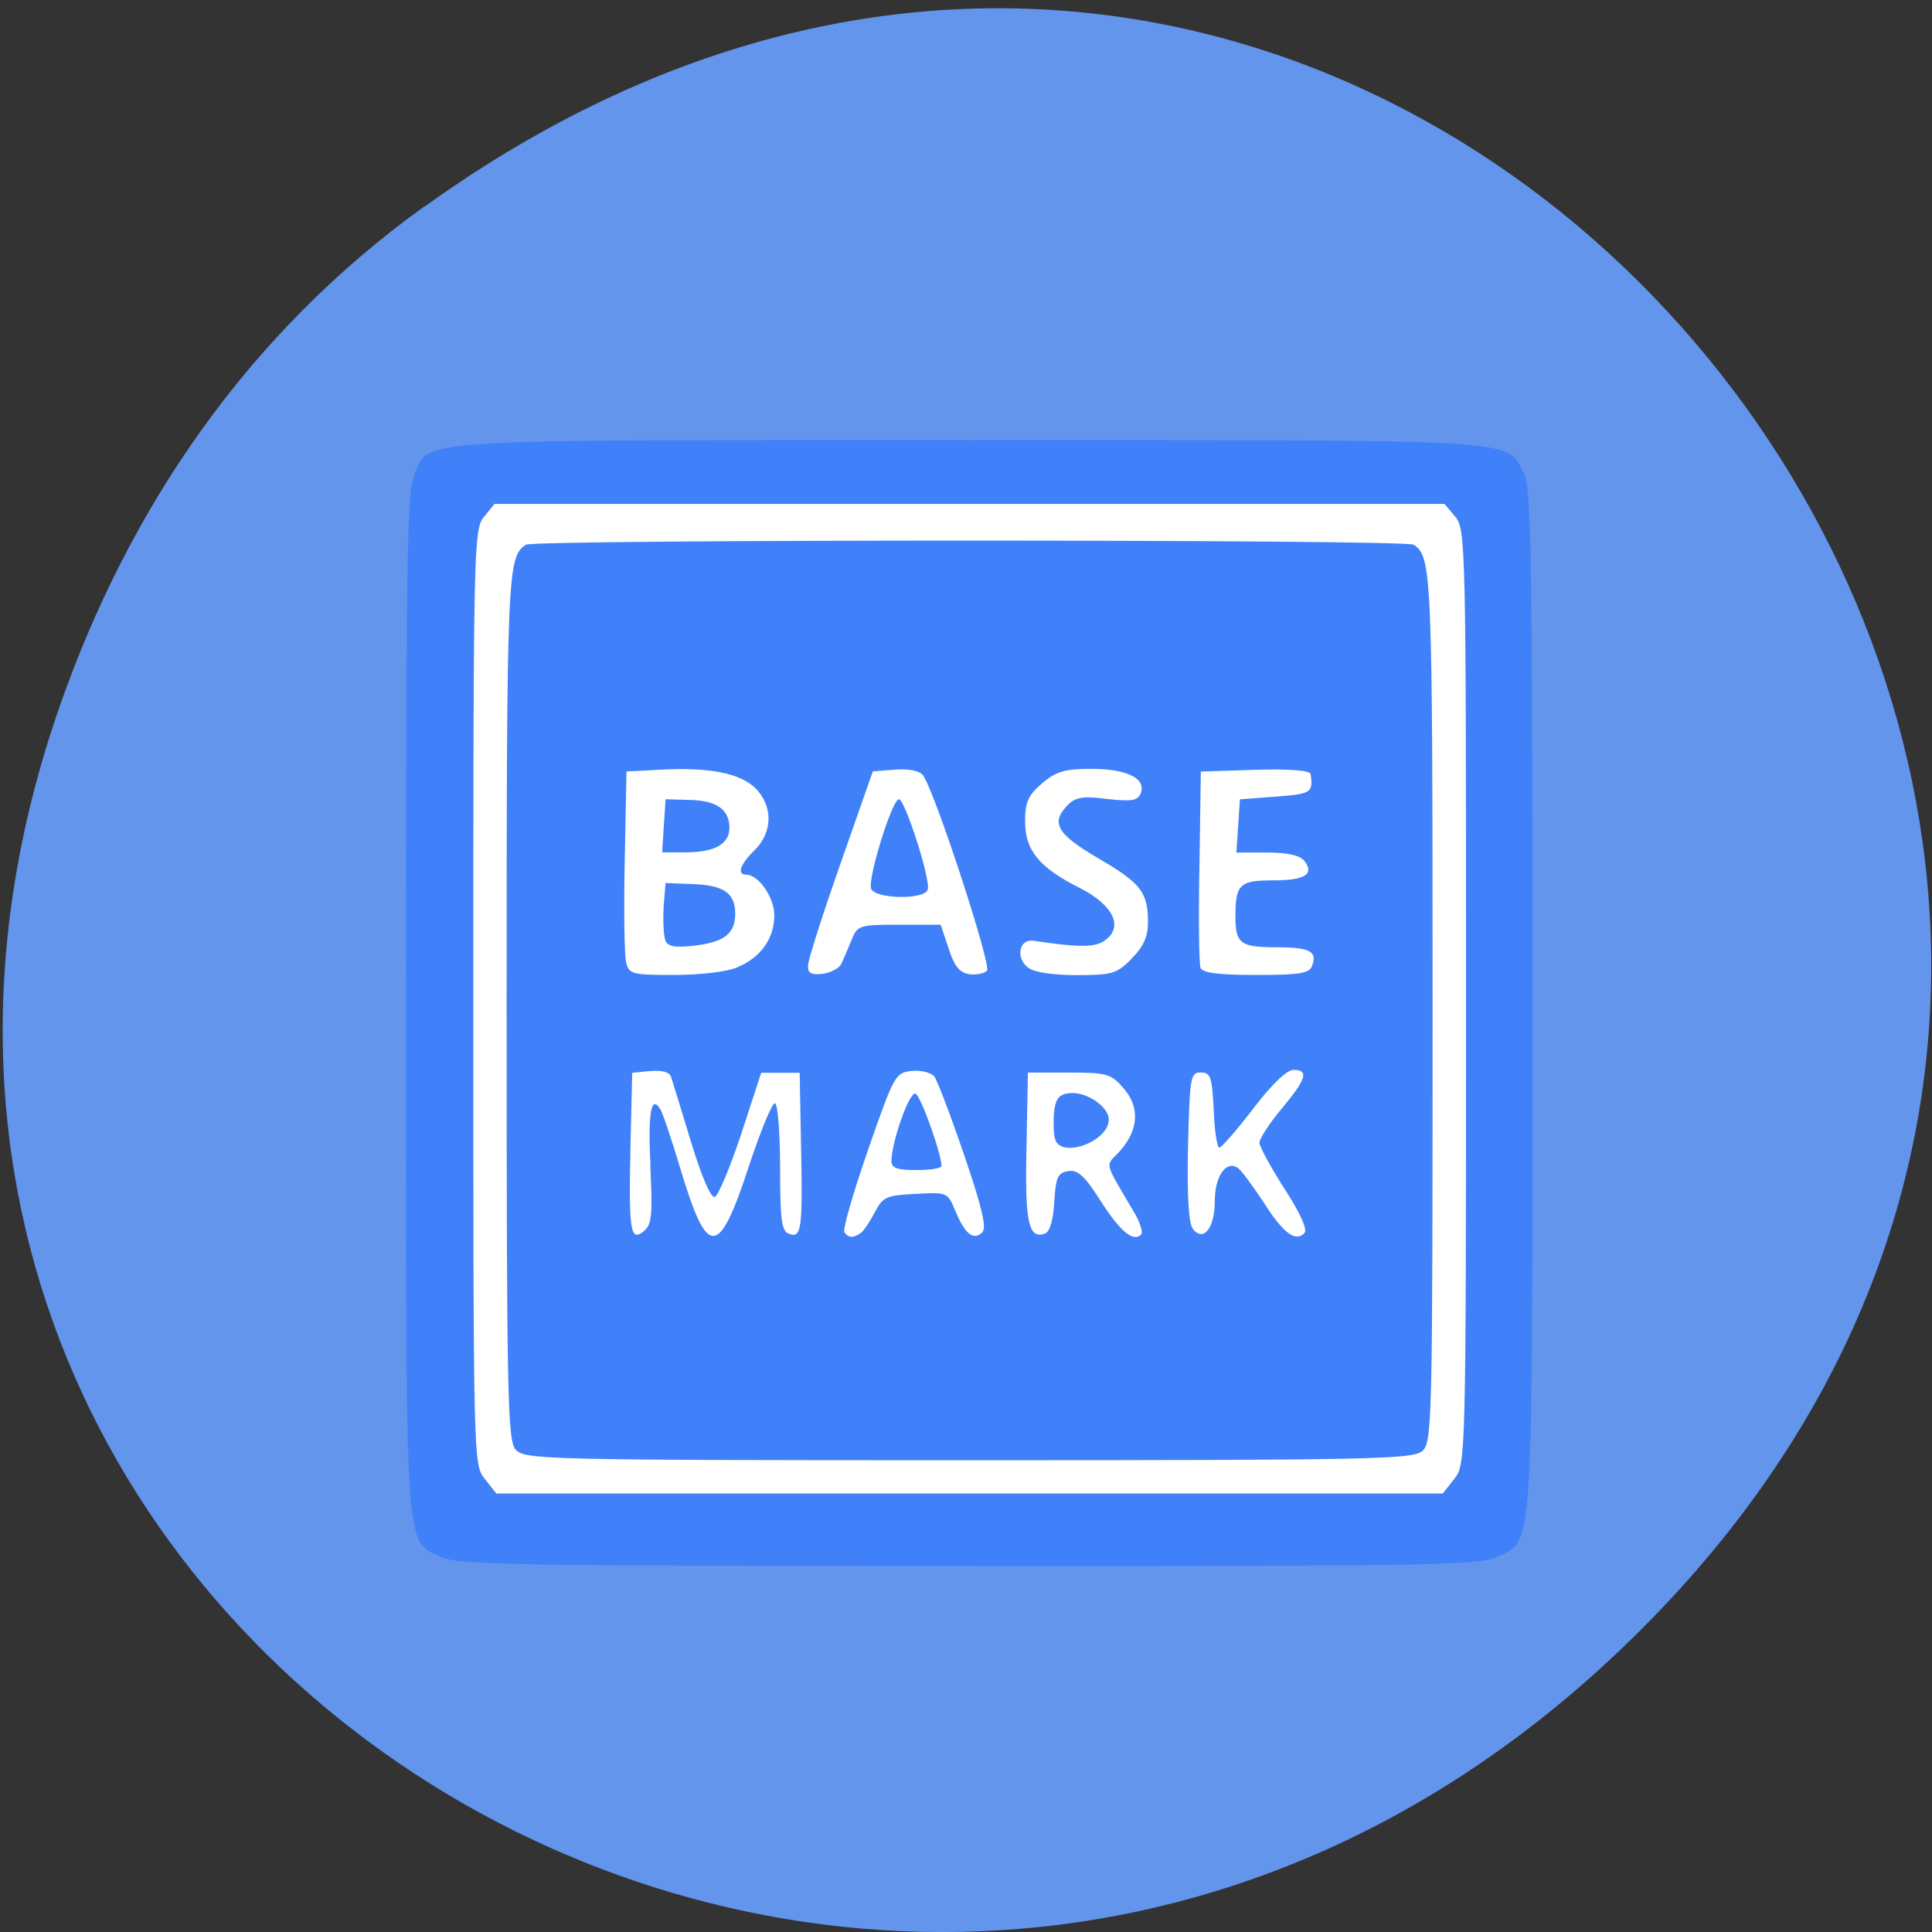 <svg xmlns="http://www.w3.org/2000/svg" viewBox="0 0 22 22"><rect x="0" y="0" width="22" height="22" fill="#333333" stroke="none"/><path d="m 4.836 2.352 c 10.945 -7.879 22.91 6.668 14.1 15.949 c -8.297 8.742 -22.04 0.637 -18.262 -10.242 c 0.789 -2.27 2.148 -4.262 4.156 -5.707" fill="#6395ec"/><path d="m 5.547 5.504 h 10.922 c 0.328 0 0.594 0.266 0.594 0.594 v 10.852 c 0 0.324 -0.266 0.59 -0.594 0.59 h -10.922 c -0.328 0 -0.59 -0.266 -0.59 -0.59 v -10.852 c 0 -0.328 0.262 -0.594 0.59 -0.594" fill="#fff"/><path d="m 5.02 17.73 c -0.418 -0.207 -0.398 0.09 -0.398 -6.305 c 0 -4.859 0.012 -5.824 0.09 -6 c 0.18 -0.438 -0.164 -0.414 6.324 -0.414 c 6.418 0 6.109 -0.02 6.316 0.379 c 0.086 0.16 0.098 0.926 0.098 6 c 0 6.453 0.02 6.141 -0.414 6.344 c -0.188 0.09 -0.859 0.102 -6.01 0.098 c -5.137 0 -5.824 -0.012 -6 -0.102 m 11.535 -0.891 c 0.129 -0.164 0.133 -0.199 0.133 -5.484 c 0 -5.141 -0.004 -5.324 -0.121 -5.469 l -0.125 -0.148 h -10.816 l -0.121 0.148 c -0.117 0.145 -0.121 0.324 -0.121 5.469 c 0 5.285 0 5.32 0.129 5.484 l 0.133 0.168 h 10.777 m -10.555 -0.496 c -0.094 -0.105 -0.105 -0.547 -0.105 -5.05 c 0 -4.953 0.008 -5.121 0.219 -5.258 c 0.09 -0.063 10.02 -0.063 10.11 0 c 0.207 0.137 0.215 0.305 0.215 5.27 c 0 4.715 -0.004 4.953 -0.117 5.05 c -0.105 0.094 -0.555 0.105 -5.164 0.105 c -4.813 0 -5.05 -0.008 -5.156 -0.117 m 1.531 -3.234 c -0.031 -0.605 0.008 -0.82 0.113 -0.645 c 0.027 0.043 0.129 0.348 0.23 0.684 c 0.305 1.016 0.434 1.012 0.773 -0.023 c 0.133 -0.402 0.266 -0.73 0.301 -0.73 c 0.031 0 0.059 0.32 0.059 0.727 c 0 0.59 0.016 0.727 0.098 0.758 c 0.145 0.059 0.16 -0.047 0.141 -0.977 l -0.016 -0.855 h -0.438 l -0.227 0.695 c -0.125 0.379 -0.262 0.703 -0.301 0.719 c -0.047 0.012 -0.148 -0.223 -0.273 -0.633 c -0.109 -0.359 -0.211 -0.691 -0.227 -0.738 c -0.016 -0.051 -0.105 -0.074 -0.234 -0.063 l -0.207 0.02 l -0.02 0.855 c -0.02 0.965 0 1.074 0.156 0.945 c 0.086 -0.07 0.098 -0.188 0.07 -0.738 m 2.398 0.762 c 0.035 -0.027 0.105 -0.133 0.16 -0.238 c 0.09 -0.172 0.129 -0.191 0.461 -0.207 c 0.363 -0.02 0.367 -0.02 0.457 0.199 c 0.109 0.262 0.207 0.336 0.305 0.238 c 0.051 -0.051 -0.004 -0.285 -0.207 -0.879 c -0.152 -0.445 -0.305 -0.848 -0.34 -0.895 c -0.035 -0.043 -0.152 -0.074 -0.258 -0.063 c -0.184 0.02 -0.199 0.043 -0.496 0.898 c -0.168 0.484 -0.289 0.902 -0.27 0.938 c 0.043 0.066 0.102 0.07 0.188 0.008 m 0.348 -0.816 c 0 -0.215 0.203 -0.793 0.273 -0.77 c 0.059 0.02 0.293 0.672 0.297 0.824 c 0 0.027 -0.129 0.047 -0.285 0.047 c -0.219 0 -0.285 -0.023 -0.285 -0.102 m 1.855 0.461 c 0.016 -0.281 0.039 -0.328 0.16 -0.348 c 0.109 -0.016 0.188 0.059 0.367 0.34 c 0.223 0.348 0.371 0.473 0.461 0.383 c 0.023 -0.023 -0.008 -0.125 -0.066 -0.23 c -0.363 -0.617 -0.344 -0.543 -0.188 -0.707 c 0.223 -0.242 0.246 -0.504 0.059 -0.723 c -0.148 -0.172 -0.191 -0.184 -0.625 -0.184 h -0.469 l -0.016 0.848 c -0.02 0.855 0.023 1.055 0.211 0.984 c 0.055 -0.02 0.094 -0.156 0.105 -0.363 m 0.012 -0.703 c -0.02 -0.047 -0.023 -0.184 -0.016 -0.301 c 0.016 -0.164 0.055 -0.215 0.168 -0.23 c 0.191 -0.027 0.457 0.148 0.457 0.301 c 0 0.242 -0.527 0.445 -0.609 0.23 m 1.816 0.695 c 0 -0.277 0.125 -0.461 0.258 -0.379 c 0.039 0.023 0.168 0.199 0.293 0.387 c 0.227 0.359 0.367 0.465 0.469 0.359 c 0.039 -0.035 -0.043 -0.223 -0.223 -0.5 c -0.156 -0.242 -0.285 -0.48 -0.289 -0.527 c 0 -0.047 0.113 -0.223 0.254 -0.391 c 0.281 -0.336 0.313 -0.441 0.133 -0.441 c -0.074 0 -0.25 0.168 -0.457 0.441 c -0.188 0.246 -0.363 0.445 -0.387 0.445 c -0.023 0 -0.055 -0.191 -0.063 -0.426 c -0.02 -0.383 -0.035 -0.43 -0.148 -0.43 c -0.117 0 -0.125 0.047 -0.145 0.848 c -0.012 0.574 0.008 0.879 0.059 0.938 c 0.121 0.145 0.246 -0.02 0.246 -0.324 m -5.438 -2.66 c 0.27 -0.113 0.422 -0.328 0.422 -0.594 c 0 -0.203 -0.18 -0.461 -0.32 -0.461 c -0.109 0 -0.07 -0.117 0.098 -0.281 c 0.207 -0.207 0.207 -0.5 0.008 -0.703 c -0.176 -0.172 -0.527 -0.242 -1.09 -0.211 l -0.379 0.02 l -0.02 1.016 c -0.012 0.559 -0.004 1.082 0.016 1.16 c 0.035 0.133 0.07 0.141 0.547 0.141 c 0.289 0 0.598 -0.035 0.719 -0.086 m -0.82 -0.309 c -0.02 -0.055 -0.027 -0.223 -0.02 -0.375 l 0.023 -0.277 l 0.301 0.012 c 0.363 0.012 0.492 0.102 0.492 0.34 c 0 0.227 -0.129 0.324 -0.477 0.363 c -0.215 0.023 -0.293 0.008 -0.32 -0.063 m -0.016 -1.305 l 0.02 -0.301 l 0.266 0.008 c 0.313 0.004 0.461 0.109 0.461 0.316 c 0 0.188 -0.168 0.281 -0.504 0.281 h -0.262 m 2.039 1.27 c 0.027 -0.055 0.078 -0.176 0.117 -0.27 c 0.066 -0.168 0.086 -0.176 0.543 -0.176 h 0.473 l 0.09 0.27 c 0.063 0.199 0.125 0.277 0.234 0.293 c 0.078 0.012 0.172 -0.008 0.203 -0.039 c 0.055 -0.055 -0.598 -2.055 -0.73 -2.227 c -0.039 -0.051 -0.164 -0.074 -0.316 -0.063 l -0.254 0.02 l -0.367 1.047 c -0.203 0.578 -0.371 1.102 -0.371 1.164 c -0.004 0.086 0.035 0.109 0.164 0.094 c 0.094 -0.012 0.191 -0.063 0.215 -0.113 m 0.34 -0.855 c -0.043 -0.109 0.238 -1.02 0.316 -1.02 c 0.07 0 0.367 0.93 0.328 1.031 c -0.043 0.117 -0.598 0.105 -0.645 -0.012 m 2.965 0.797 c 0.137 -0.137 0.188 -0.246 0.188 -0.418 c 0 -0.34 -0.082 -0.445 -0.574 -0.73 c -0.465 -0.273 -0.539 -0.402 -0.336 -0.605 c 0.086 -0.086 0.176 -0.102 0.445 -0.066 c 0.281 0.031 0.348 0.02 0.383 -0.066 c 0.063 -0.168 -0.16 -0.277 -0.563 -0.277 c -0.297 0 -0.398 0.027 -0.559 0.164 c -0.16 0.137 -0.195 0.211 -0.195 0.434 c 0 0.332 0.16 0.527 0.629 0.762 c 0.375 0.191 0.492 0.438 0.285 0.59 c -0.109 0.086 -0.293 0.086 -0.816 0.008 c -0.168 -0.027 -0.211 0.199 -0.059 0.309 c 0.066 0.051 0.289 0.082 0.551 0.082 c 0.398 0 0.453 -0.016 0.621 -0.184 m 2.055 0.082 c 0.066 -0.168 -0.02 -0.215 -0.406 -0.215 c -0.41 0 -0.465 -0.043 -0.465 -0.352 c 0 -0.363 0.047 -0.41 0.426 -0.41 c 0.367 0 0.48 -0.07 0.355 -0.227 c -0.051 -0.059 -0.199 -0.09 -0.422 -0.09 h -0.348 l 0.02 -0.305 l 0.02 -0.301 l 0.414 -0.031 c 0.398 -0.031 0.422 -0.043 0.391 -0.258 c -0.008 -0.039 -0.238 -0.059 -0.629 -0.047 l -0.621 0.02 l -0.016 1.078 c -0.012 0.59 -0.004 1.113 0.012 1.156 c 0.023 0.059 0.203 0.082 0.633 0.082 c 0.488 0 0.605 -0.016 0.637 -0.102" fill="#4081f9"/></svg>